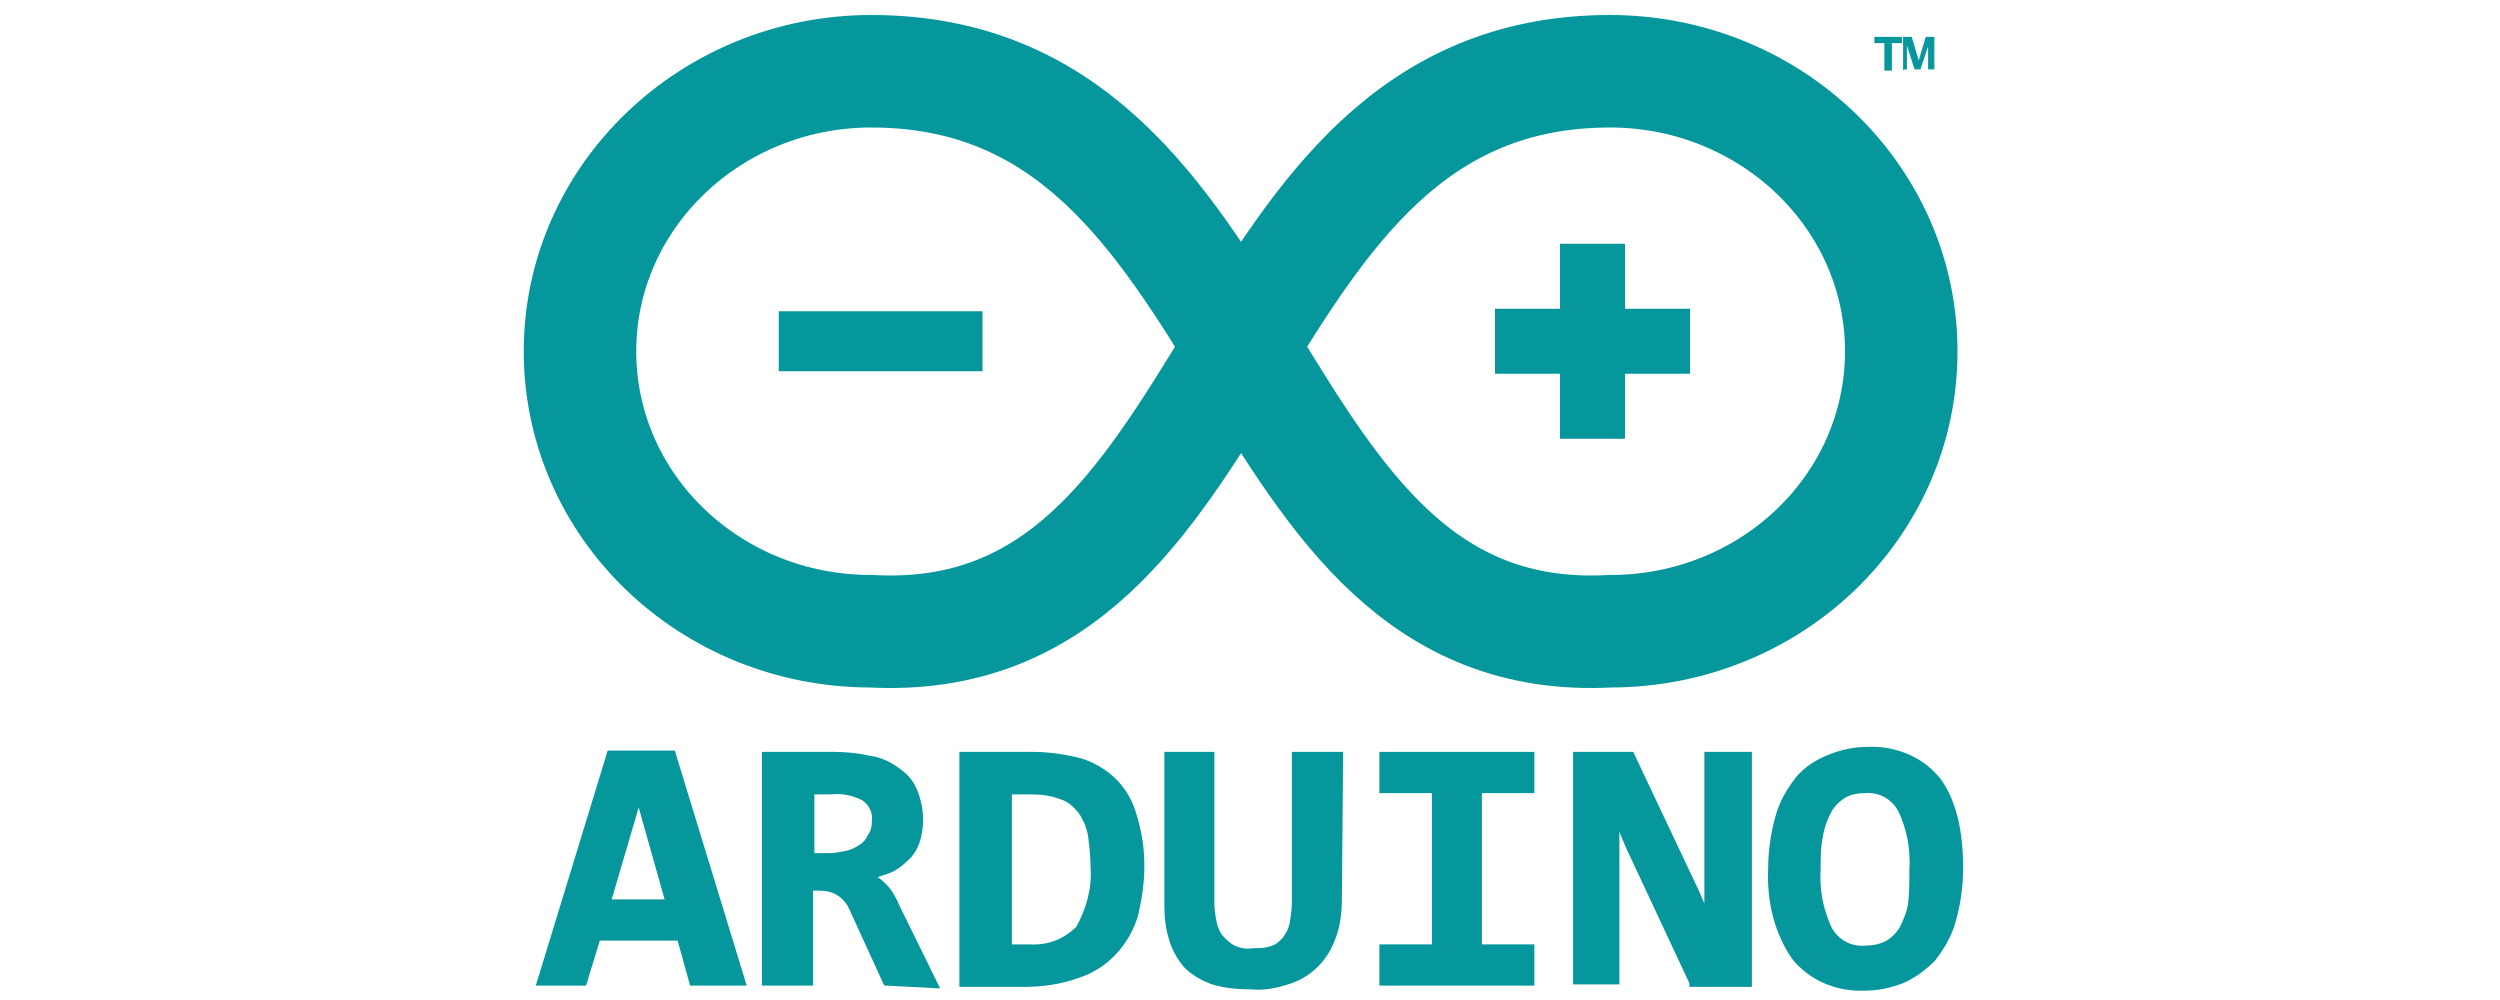 <?xml version="1.0" encoding="utf-8"?>
<!-- Generator: Adobe Illustrator 20.0.0, SVG Export Plug-In . SVG Version: 6.00 Build 0)  -->
<svg version="1.1" id="Calque_1" xmlns="http://www.w3.org/2000/svg" xmlns:xlink="http://www.w3.org/1999/xlink" x="0px" y="0px"
	 viewBox="0 0 200 80" style="enable-background:new 0 0 200 80;" xml:space="preserve">
<style type="text/css">
	.st0{fill:none;stroke:#06979C;stroke-width:9;}
	.st1{fill:#06979C;stroke:#06979C;stroke-width:3;}
	.st2{fill:#06979C;stroke:#06979C;stroke-width:0.1;}
	.st3{fill:#06979C;stroke:#06979C;stroke-width:0.5;}
</style>
<title>arduino-logo</title>
<g id="Calque_2">
	<g id="g4">
		<path id="path6" class="st0" d="M69.7,5.7c-12.8,0-23.3,10-23.3,22.4s10.4,22.4,23.3,22.4c30.4,1.6,27.2-44.8,59.1-44.8
			c12.8,0,23.3,10,23.3,22.4s-10.4,22.4-23.3,22.4C98.5,52.1,101.7,5.7,69.7,5.7"/>
	</g>
	<g id="g8">
		<g id="text10">
			<path id="path3075" class="st1" d="M126.3,33.6v-5.2h-5.2v-2.2h5.2V21h2.2v5.2h5.2v2.2h-5.2v5.2L126.3,33.6z"/>
		</g>
	</g>
	<g id="g14">
		<g id="text16">
			<path id="path3072" class="st2" d="M150.8,5.6V3.4H150V3h2.1v0.4h-0.8v2.2H150.8z M152.3,5.6V3h0.6l0.6,2l0.6-2h0.6v2.5h-0.4V3.4
				l-0.7,2.1h-0.4l-0.7-2.2v2.2H152.3z"/>
		</g>
	</g>
	<g id="g18">
		<g id="text20">
			<path id="path3057" class="st3" d="M55.4,78.6l-1-3.6h-6.6l-1.1,3.6h-3.5l5.6-18.3h5l5.6,18.3H55.4z M51.1,63.7l-2.5,8.5h4.9
				L51.1,63.7z"/>
			<path id="path3059" class="st3" d="M70.9,78.6l-2.7-5.9c-0.2-0.5-0.6-1-1.1-1.3c-0.5-0.3-1-0.4-1.6-0.4h-0.7v7.6h-3.6V60.4h5.5
				c1,0,1.9,0.1,2.8,0.3c0.8,0.1,1.5,0.4,2.2,0.9c0.6,0.4,1.1,0.9,1.4,1.6c0.3,0.7,0.5,1.5,0.5,2.4c0,0.6-0.1,1.2-0.3,1.8
				c-0.2,0.5-0.5,1-0.9,1.3c-0.4,0.4-0.8,0.7-1.3,0.9c-0.5,0.2-1.1,0.4-1.7,0.5c0.5,0.1,0.9,0.4,1.3,0.8c0.5,0.5,0.8,1.1,1.1,1.8
				l3,6.1L70.9,78.6z M70,65.7c0.1-0.8-0.3-1.5-0.9-1.9c-0.8-0.4-1.7-0.6-2.6-0.5h-1.6v5.2h1.4c0.5,0,1-0.1,1.5-0.2
				c0.4-0.1,0.8-0.3,1.1-0.5c0.3-0.2,0.6-0.5,0.7-0.8C69.9,66.6,70,66.2,70,65.7L70,65.7z"/>
			<path id="path3061" class="st3" d="M91.3,69.3c0,1.3-0.2,2.6-0.5,3.9c-0.7,2.3-2.4,4.1-4.6,4.8c-1.4,0.5-2.8,0.7-4.3,0.7H77V60.4
				h5.6c1.3,0,2.6,0.2,3.8,0.5c1,0.3,2,0.9,2.7,1.6c0.8,0.8,1.3,1.7,1.6,2.8C91.1,66.6,91.3,67.9,91.3,69.3z M87.5,69.5
				c0-0.9-0.1-1.8-0.2-2.6c-0.1-0.7-0.4-1.4-0.8-2c-0.4-0.5-0.9-1-1.6-1.2c-0.8-0.3-1.6-0.4-2.4-0.4h-1.8v12.5h1.6
				c1.5,0.1,2.9-0.4,4-1.5C87.1,72.9,87.6,71.2,87.5,69.5L87.5,69.5z"/>
			<path id="path3063" class="st3" d="M107.1,71.9c0,1-0.1,2.1-0.5,3.1c-0.6,1.7-1.9,3-3.6,3.5c-0.9,0.3-1.9,0.5-2.9,0.4
				c-1.1,0-2.1-0.1-3.1-0.4c-0.8-0.3-1.5-0.7-2.1-1.3c-0.5-0.6-0.9-1.3-1.1-2c-0.3-0.9-0.4-1.8-0.4-2.7V60.4h3.5v11.9
				c0,0.5,0.1,1.1,0.2,1.6c0.1,0.4,0.3,0.9,0.6,1.2c0.3,0.3,0.6,0.6,1,0.8c0.5,0.2,1,0.3,1.6,0.2c0.5,0,1,0,1.5-0.2
				c0.4-0.1,0.7-0.4,1-0.7c0.3-0.4,0.5-0.8,0.6-1.2c0.1-0.6,0.2-1.2,0.2-1.8V60.4h3.6L107.1,71.9z"/>
			<path id="path3065" class="st3" d="M110.6,63.2v-2.8h11.9v2.8h-4.2v12.6h4.2v2.8h-11.9v-2.8h4.2V63.2H110.6z"/>
			<path id="path3067" class="st3" d="M135.4,78.6l-5.1-10.9l-1-2.4v13.2h-3.2V60.4h4.4l5.2,11l0.9,2.1V60.4h3.3v18.3H135.4z"/>
			<path id="path3069" class="st3" d="M156.8,69.4c0,1.5-0.2,2.9-0.6,4.3c-0.3,1.1-0.9,2.1-1.6,3c-0.7,0.7-1.5,1.3-2.4,1.7
				c-1,0.4-2,0.6-3,0.6c-2.1,0.1-4.2-0.7-5.6-2.4c-1.4-2-2-4.5-1.9-7c0-1.5,0.2-2.9,0.6-4.3c0.3-1.1,0.9-2.1,1.6-3
				c0.7-0.8,1.5-1.3,2.5-1.7c1-0.4,2-0.6,3-0.6c2.1-0.1,4.2,0.7,5.6,2.4C156.2,64,156.8,66.4,156.8,69.4z M153,69.6
				c0.1-1.7-0.2-3.3-0.9-4.8c-0.6-1.1-1.7-1.7-2.9-1.6c-0.6,0-1.2,0.1-1.7,0.4c-0.5,0.3-0.9,0.7-1.2,1.2c-0.3,0.6-0.6,1.3-0.7,2
				c-0.2,0.9-0.2,1.8-0.2,2.7c-0.1,1.7,0.2,3.3,0.9,4.8c0.6,1.1,1.7,1.7,2.9,1.6c0.6,0,1.2-0.1,1.8-0.4c0.5-0.3,0.9-0.7,1.2-1.2
				c0.3-0.6,0.6-1.3,0.7-2C153,71.4,153,70.5,153,69.6z"/>
		</g>
	</g>
	<g id="g8-1">
		<g id="text10-7">
			<path id="path3078" class="st1" d="M63.8,28.2v-1.8h13.3v1.8L63.8,28.2z"/>
		</g>
	</g>
</g>
</svg>
